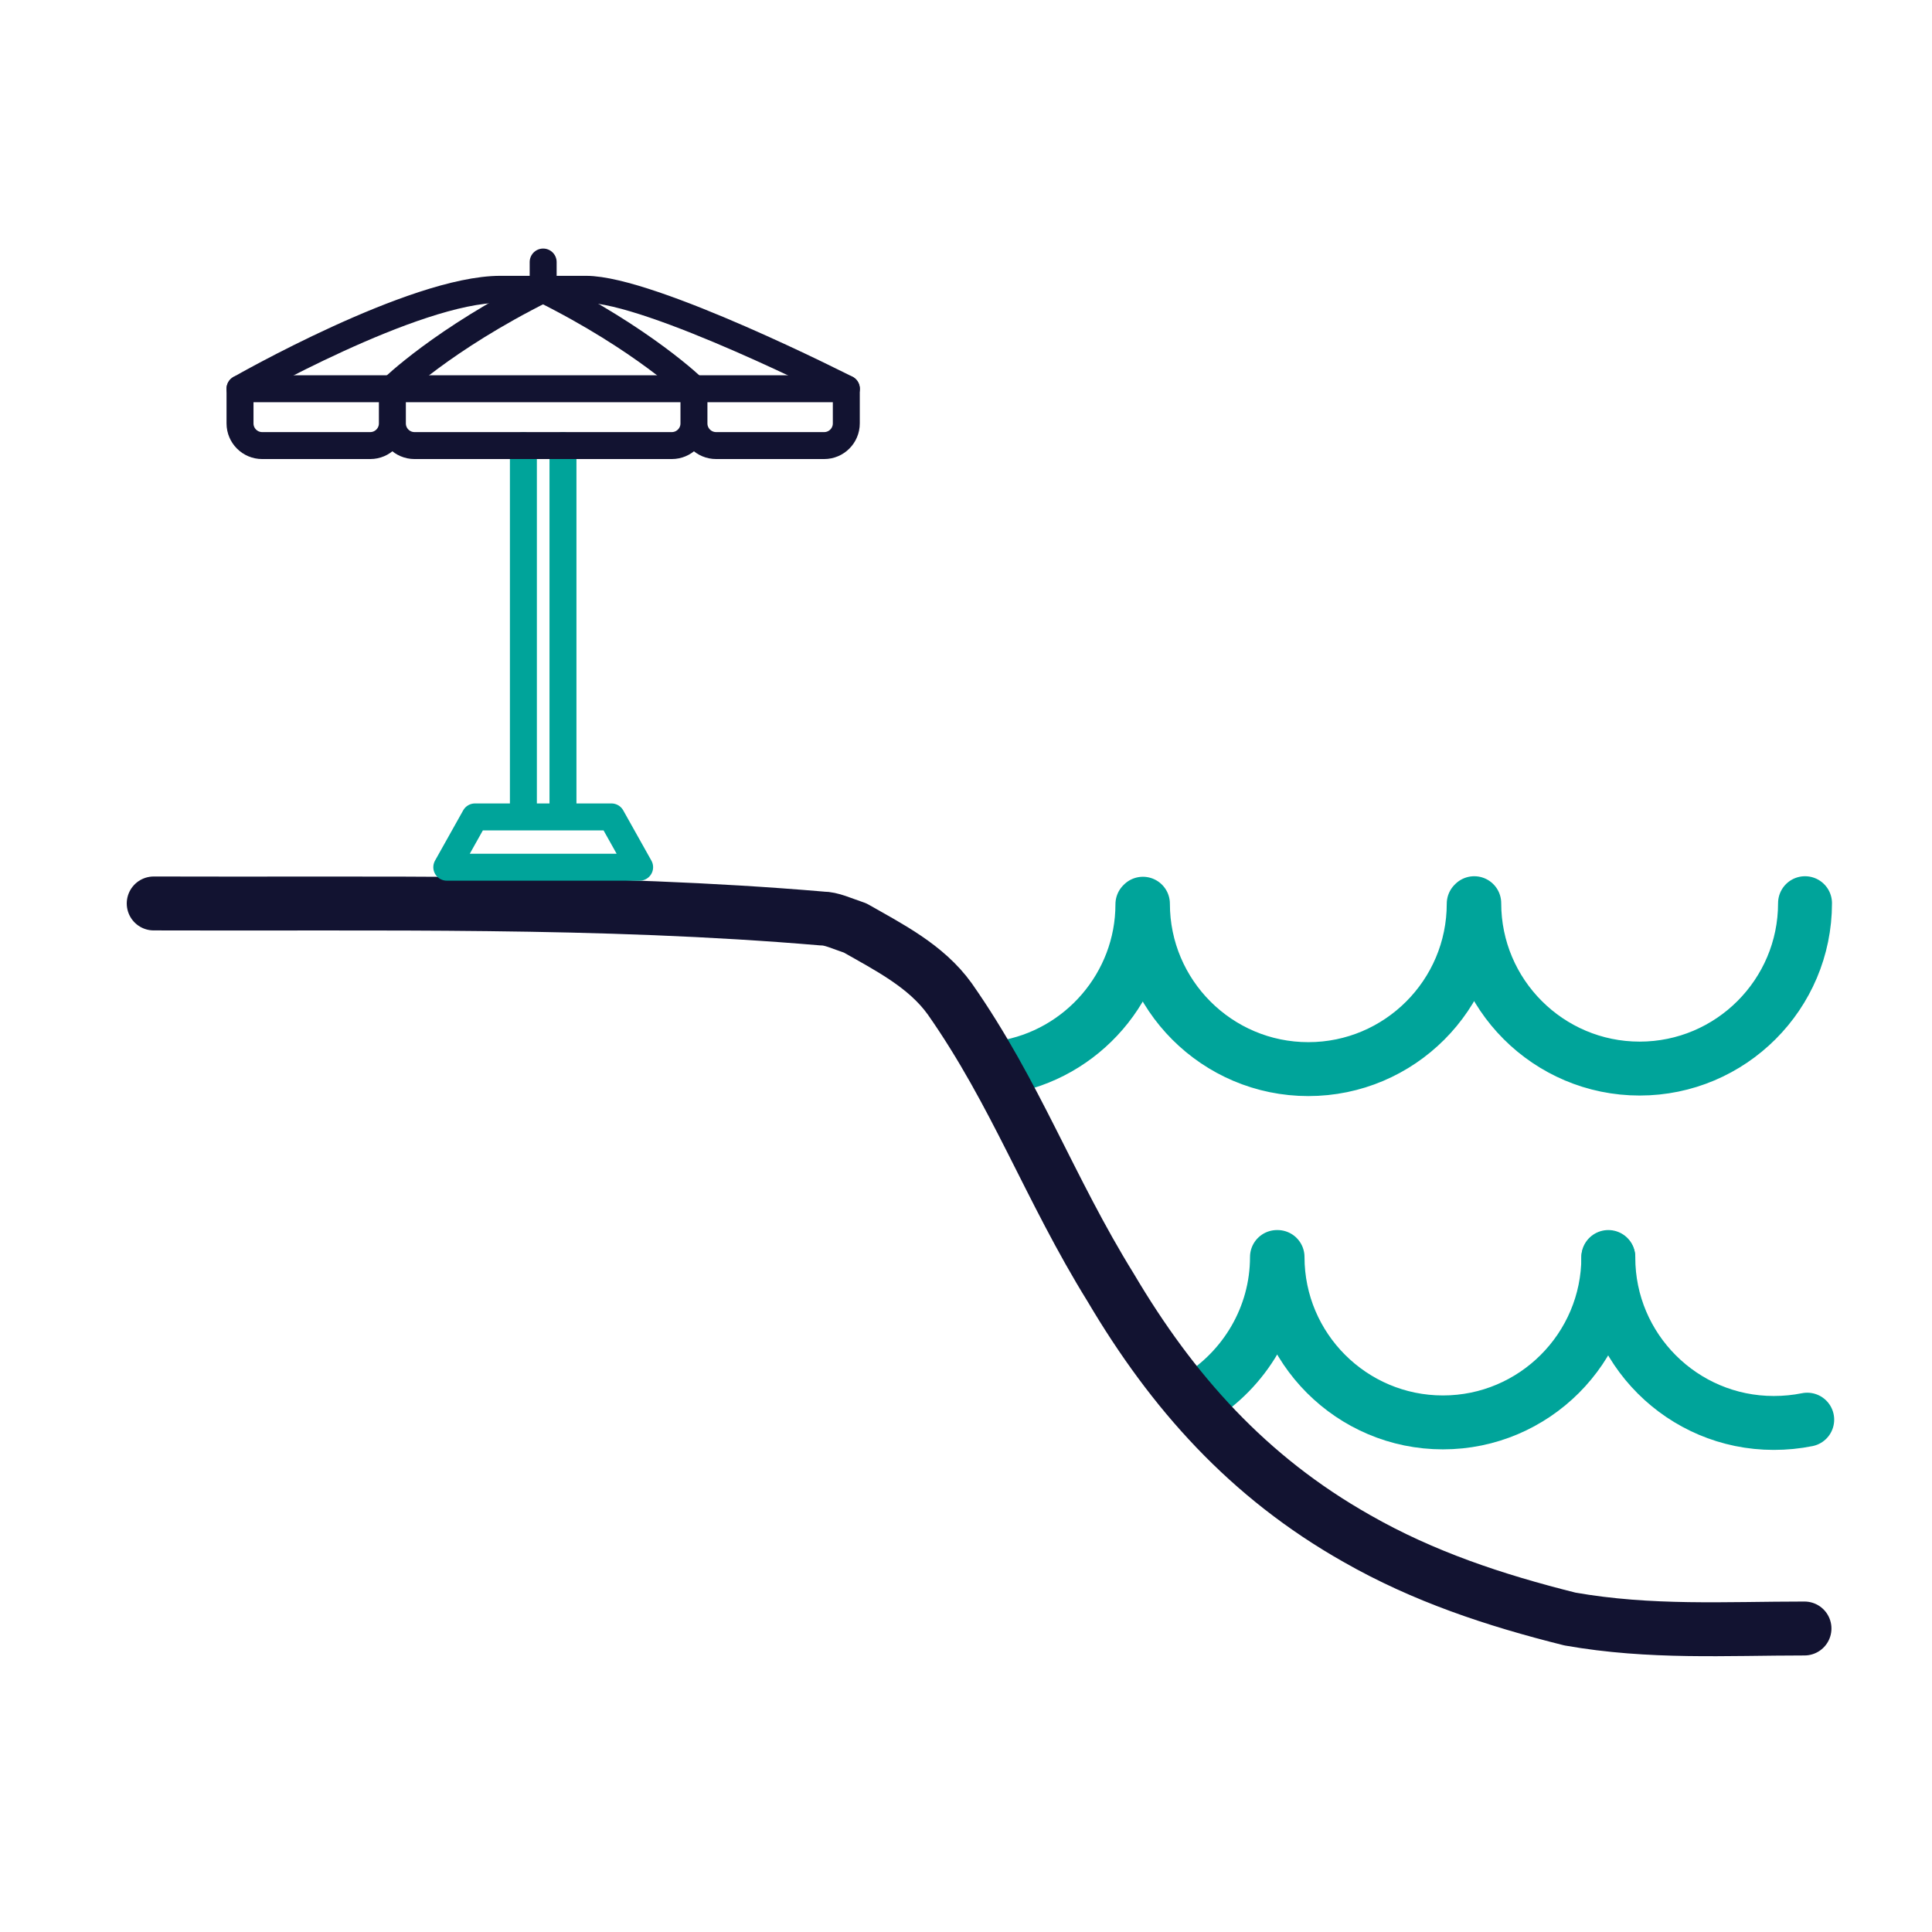 <?xml version="1.0" encoding="UTF-8"?>
<svg id="Layer_1" data-name="Layer 1" xmlns="http://www.w3.org/2000/svg" viewBox="0 0 430 430">
  <defs>
    <style>
      .cls-1, .cls-2 {
        stroke-width: 12px;
      }

      .cls-1, .cls-2, .cls-3, .cls-4 {
        fill: none;
        stroke-linecap: round;
        stroke-linejoin: round;
      }

      .cls-1, .cls-3 {
        stroke: #121331;
      }

      .cls-2, .cls-4 {
        stroke: #00a49a;
      }

      .cls-3, .cls-4 {
        stroke-width: 6px;
      }
    </style>
  </defs>
  <path class="cls-2" d="M266.36,311.32c10.64-6.48,17.85-18.22,17.85-31.55M357.96,279.77c0,20.3-16.51,36.81-36.81,36.81s-36.81-16.51-36.81-36.81"/>
  <path class="cls-2" d="M402.23,315.97c-2.45.49-4.89.73-7.46.73-20.3,0-36.81-16.51-36.81-36.81M328,201.14c0,20.3-16.51,36.81-36.81,36.81s-36.81-16.51-36.81-36.81M223.32,237.58c17.49-2.81,30.94-18.1,30.94-36.32M401.74,201.02c0,20.3-16.51,36.81-36.81,36.81s-36.81-16.51-36.81-36.81"/>
  <path class="cls-1" d="M34.21,201.08c49.73.19,99.24-.87,148.75,3.35,2.11,0,4.21,1.05,7.37,2.11,7.37,4.21,15.8,8.43,21.07,15.8,14.75,21.07,22.12,42.14,35.82,64.26,13.7,23.18,30.55,42.14,54.78,55.83,14.75,8.43,30.55,13.7,47.41,17.91,17.91,3.16,34.76,2.11,52.21,2.11"/>
  <g>
    <path class="cls-4" d="M142.35,193.01h-42.91l6.27-11.19h30.38l6.27,11.19ZM116.49,181.82v-82.64M125.3,99.18v82.64"/>
    <path class="cls-3" d="M87.33,86.52h67.12v7.72c0,2.72-2.21,4.93-4.93,4.93h-57.26c-2.72,0-4.93-2.21-4.93-4.93v-7.72h0ZM154.45,86.52h33.91v7.72c0,2.72-2.21,4.93-4.93,4.93h-24.05c-2.72,0-4.93-2.21-4.93-4.93v-7.72ZM53.42,86.52h33.91v7.72c0,2.72-2.21,4.93-4.93,4.93h-24.05c-2.72,0-4.93-2.21-4.93-4.93v-7.72Z"/>
    <path class="cls-3" d="M53.42,86.52s38.66-22.13,57.94-22.13h19.07c14.47,0,57.94,22.13,57.94,22.13M120.89,64.39v-6.07"/>
    <path class="cls-3" d="M154.45,86.52s-11.19-10.98-33.56-22.13M87.33,86.49s11.19-10.98,33.56-22.13"/>
  </g>
</svg>